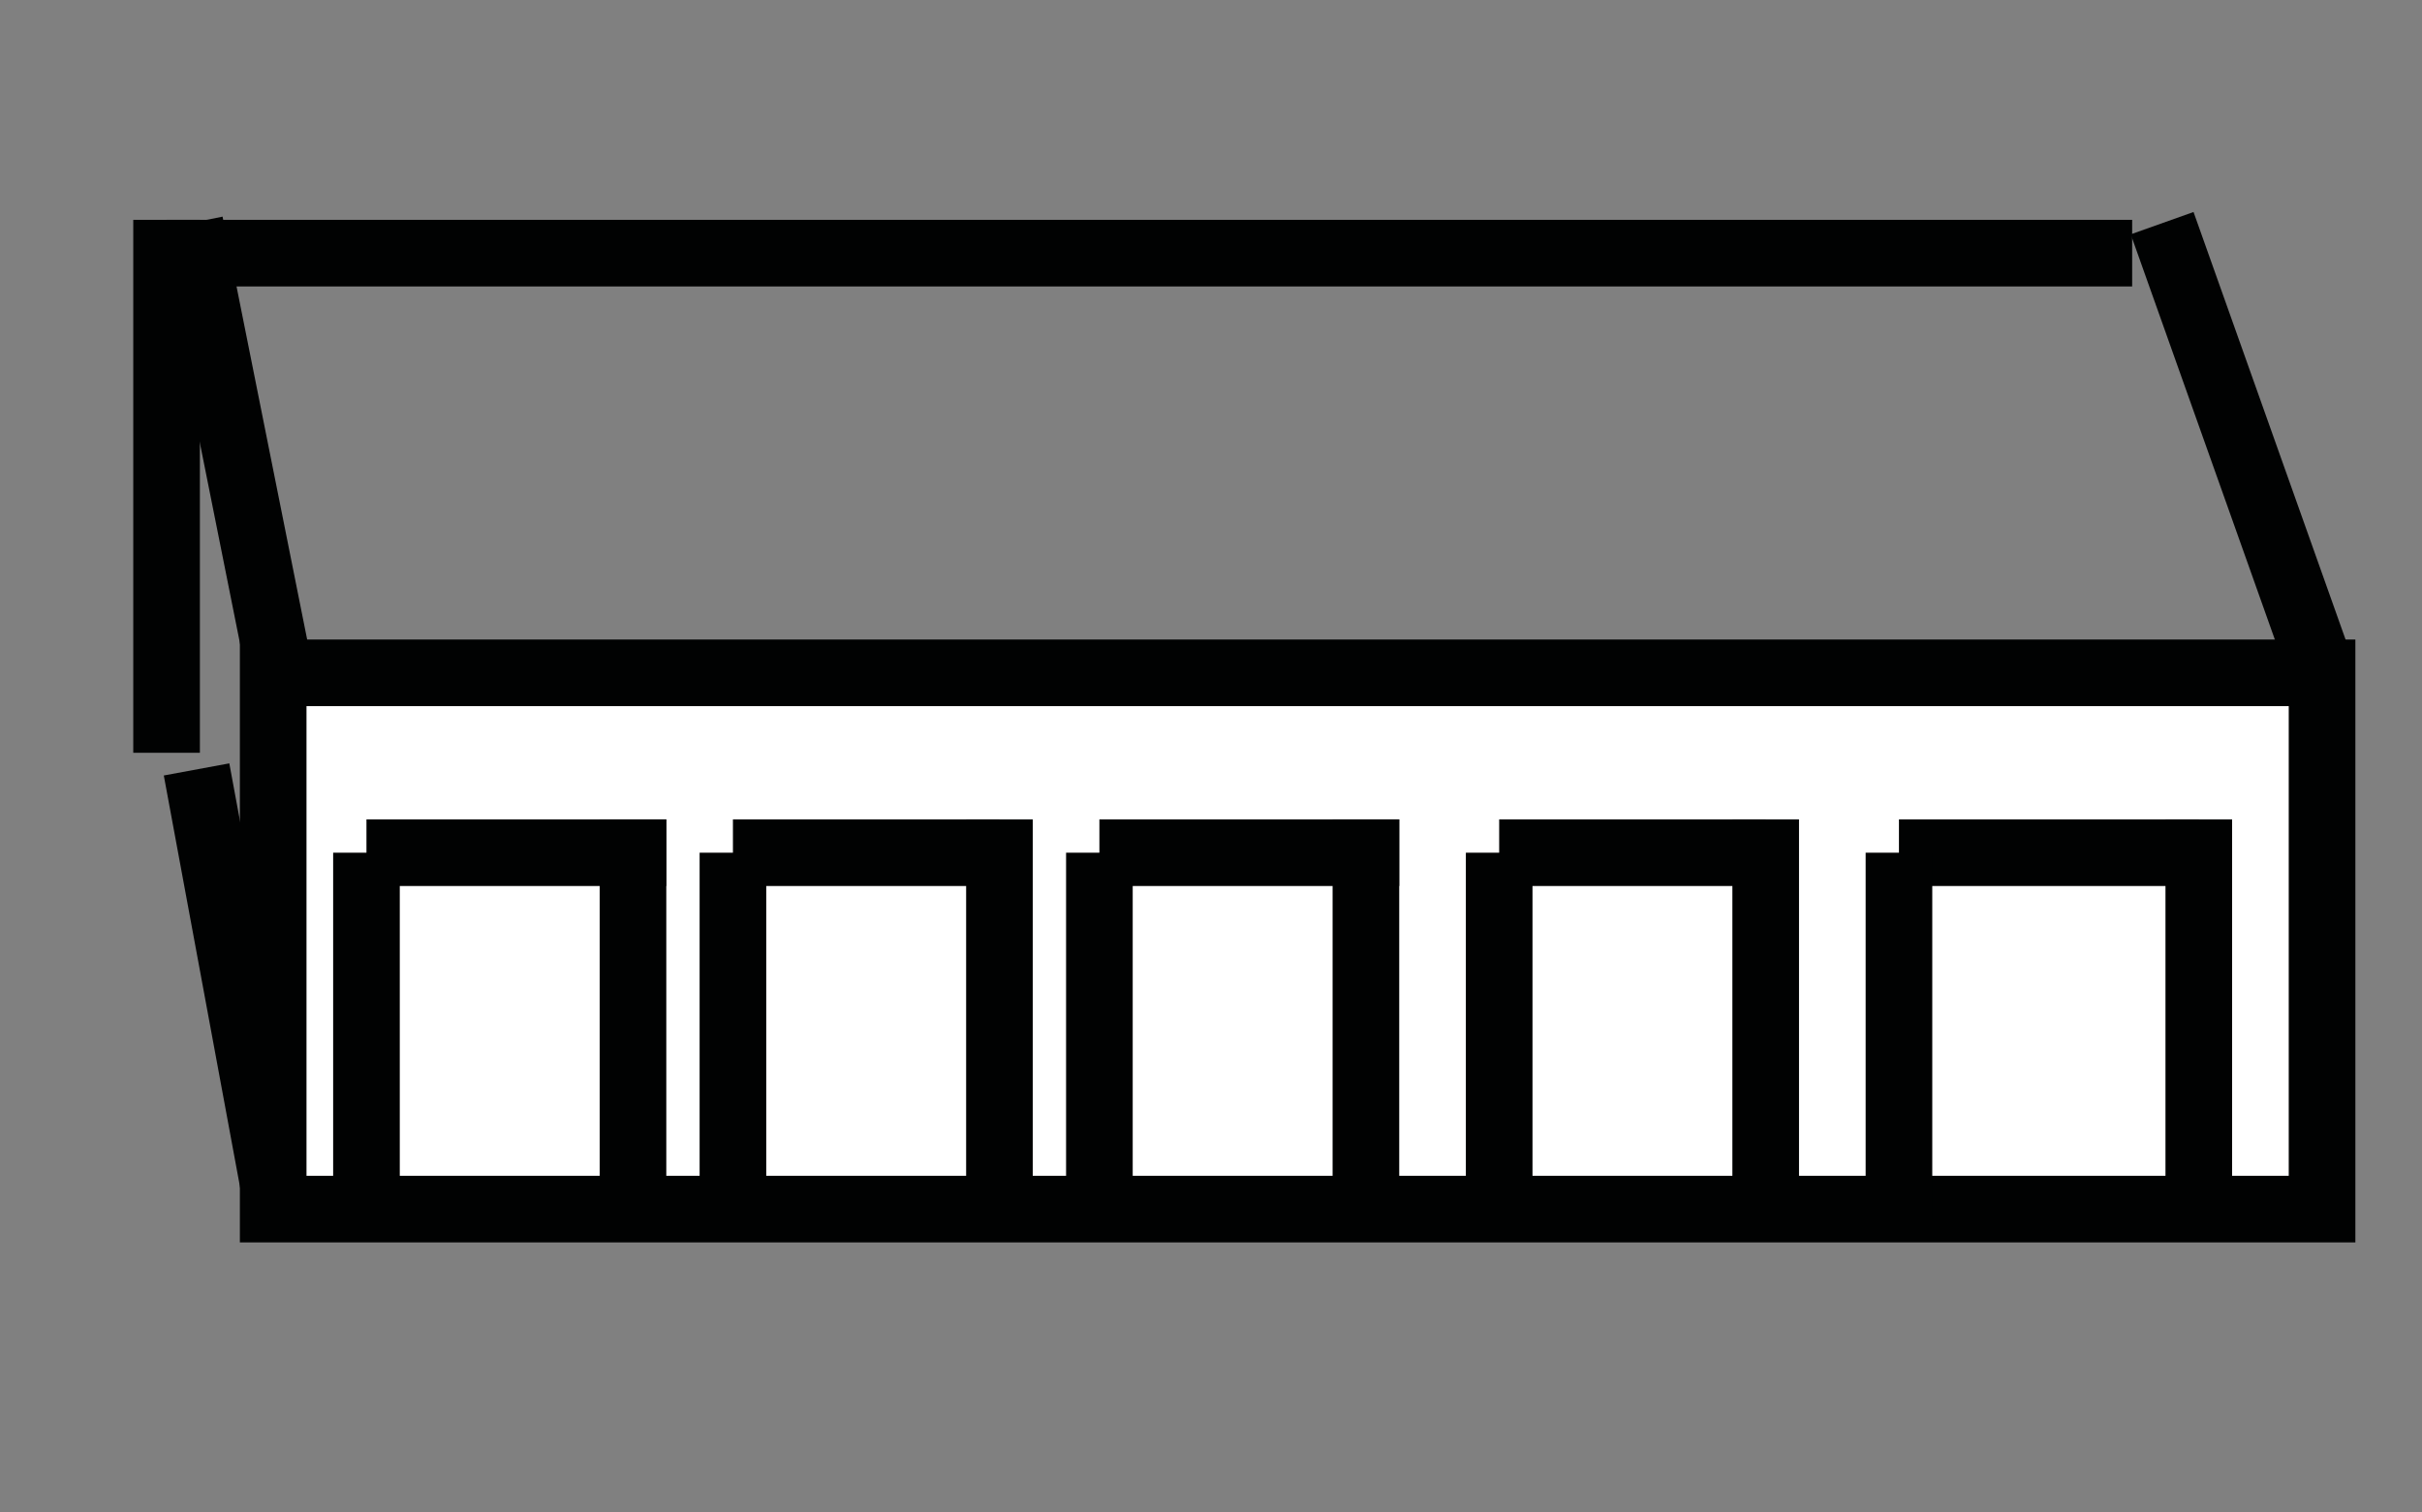 <?xml version="1.0" encoding="utf-8"?>
<!-- Generator: Adobe Illustrator 16.0.0, SVG Export Plug-In . SVG Version: 6.00 Build 0)  -->
<!DOCTYPE svg PUBLIC "-//W3C//DTD SVG 1.1//EN" "http://www.w3.org/Graphics/SVG/1.1/DTD/svg11.dtd">
<svg version="1.1" id="Layer_1" xmlns="http://www.w3.org/2000/svg" xmlns:xlink="http://www.w3.org/1999/xlink" x="0px" y="0px"
	 width="72.7px" height="45.4px" viewBox="0 0 72.7 45.4" style="enable-background:new 0 0 72.7 45.4;" xml:space="preserve">
<rect x="0" y="0" width="72.7" height="45.4" fill="#808080" stroke="none"/>
<style type="text/css">
<![CDATA[
	.st0{fill:#DADADA;stroke:#CDCCCC;stroke-miterlimit:10;}
	.st1{fill:#FFFFFF;stroke:#010202;stroke-miterlimit:10;}
	.st2{fill:#FFFFFF;stroke:#010202;stroke-width:2;stroke-linejoin:round;stroke-miterlimit:10;}
	.st3{fill:none;stroke:#CDCCCC;stroke-miterlimit:10;}
	.st4{clip-path:url(#SVGID_8_);fill:#010202;}
	.st5{fill:none;stroke:#010202;stroke-width:2;stroke-linecap:round;stroke-miterlimit:10;}
	.st6{fill:#E6E6E6;stroke:#CDCCCC;stroke-miterlimit:10;}
	.st7{clip-path:url(#SVGID_2_);}
	.st8{clip-path:url(#SVGID_6_);}
	.st9{clip-path:url(#SVGID_4_);fill:none;stroke:#010202;stroke-width:2;stroke-miterlimit:10;}
	.st10{fill:none;stroke:#010202;stroke-width:2;stroke-miterlimit:10;}
	.st11{fill:none;stroke:#010202;stroke-miterlimit:10;}
	.st12{display:none;fill:none;}
	.st13{fill:#F2F2F2;stroke:#CDCCCC;stroke-miterlimit:10;}
	.st14{fill:#010202;}
	.st15{fill:#FFFFFF;stroke:#010202;stroke-width:2;stroke-miterlimit:10;}
	.st16{clip-path:url(#SVGID_4_);fill:#FFFFFF;}
	.st17{fill:none;stroke:#010202;stroke-width:2;stroke-linecap:round;stroke-linejoin:round;stroke-miterlimit:10;}
	.st18{fill:#FFFFFF;stroke:#010202;stroke-width:2;stroke-linecap:round;stroke-linejoin:round;stroke-miterlimit:10;}
]]>
</style>
<symbol  id="overheid" viewBox="-2 -5.5 4 11">
	<path id="XMLID_810_" class="st14" d="M1.5,4c0-0.8-0.7-1.5-1.5-1.5S-1.5,3.2-1.5,4S-0.8,5.5,0,5.5S1.5,4.8,1.5,4z"/>
	<path id="XMLID_379_" class="st14" d="M1.5,0c0-0.8-0.7-1.5-1.5-1.5S-1.5-0.8-1.5,0S-0.8,1.5,0,1.5S1.5,0.8,1.5,0z"/>
	<path id="XMLID_336_" class="st14" d="M1.5-4c0-0.8-0.7-1.5-1.5-1.5S-1.5-4.8-1.5-4S-0.8-2.5,0-2.5S1.5-3.2,1.5-4z"/>
	<polygon id="XMLID_814_" class="st12" points="-2,5 2,5 2,-5 -2,-5 	"/>
</symbol>
<g id="XMLID_4201_">
	<rect id="XMLID_4222_" x="8.2" y="20.2" class="st15" width="61.5" height="16.1"/>
	<line id="XMLID_4221_" class="st10" x1="66" y1="36.6" x2="66" y2="24.6"/>
	<line id="XMLID_4220_" class="st10" x1="66" y1="25.6" x2="57" y2="25.6"/>
	<line id="XMLID_4219_" class="st10" x1="57" y1="25.6" x2="57" y2="36.6"/>
	<line id="XMLID_4218_" class="st10" x1="53" y1="36.6" x2="53" y2="24.6"/>
	<line id="XMLID_4217_" class="st10" x1="53" y1="25.6" x2="45" y2="25.6"/>
	<line id="XMLID_4216_" class="st10" x1="45" y1="25.6" x2="45" y2="36.6"/>
	<line id="XMLID_4215_" class="st10" x1="41" y1="36.6" x2="41" y2="24.6"/>
	<line id="XMLID_4214_" class="st10" x1="42" y1="25.6" x2="33" y2="25.6"/>
	<line id="XMLID_4213_" class="st10" x1="33" y1="25.6" x2="33" y2="36.6"/>
	<line id="XMLID_4212_" class="st10" x1="30" y1="36.6" x2="30" y2="24.6"/>
	<line id="XMLID_4211_" class="st10" x1="30" y1="25.6" x2="22" y2="25.6"/>
	<line id="XMLID_4210_" class="st10" x1="22" y1="25.6" x2="22" y2="36.6"/>
	<line id="XMLID_4209_" class="st10" x1="19" y1="36.6" x2="19" y2="24.6"/>
	<line id="XMLID_4208_" class="st10" x1="20" y1="25.6" x2="11" y2="25.6"/>
	<line id="XMLID_4207_" class="st10" x1="11" y1="25.6" x2="11" y2="36.6"/>
	<line id="XMLID_4206_" class="st10" x1="69.7" y1="20.2" x2="64.9" y2="6.7"/>
	<line id="XMLID_4205_" class="st10" x1="8.4" y1="20.2" x2="5.7" y2="6.7"/>
	<line id="XMLID_4204_" class="st10" x1="8.4" y1="36.6" x2="5.9" y2="23.1"/>
	<line id="XMLID_4203_" class="st10" x1="5" y1="6.6" x2="5" y2="22.6"/>
	<line id="XMLID_4202_" class="st10" x1="5" y1="7.6" x2="64" y2="7.6"/>
</g>
</svg>
